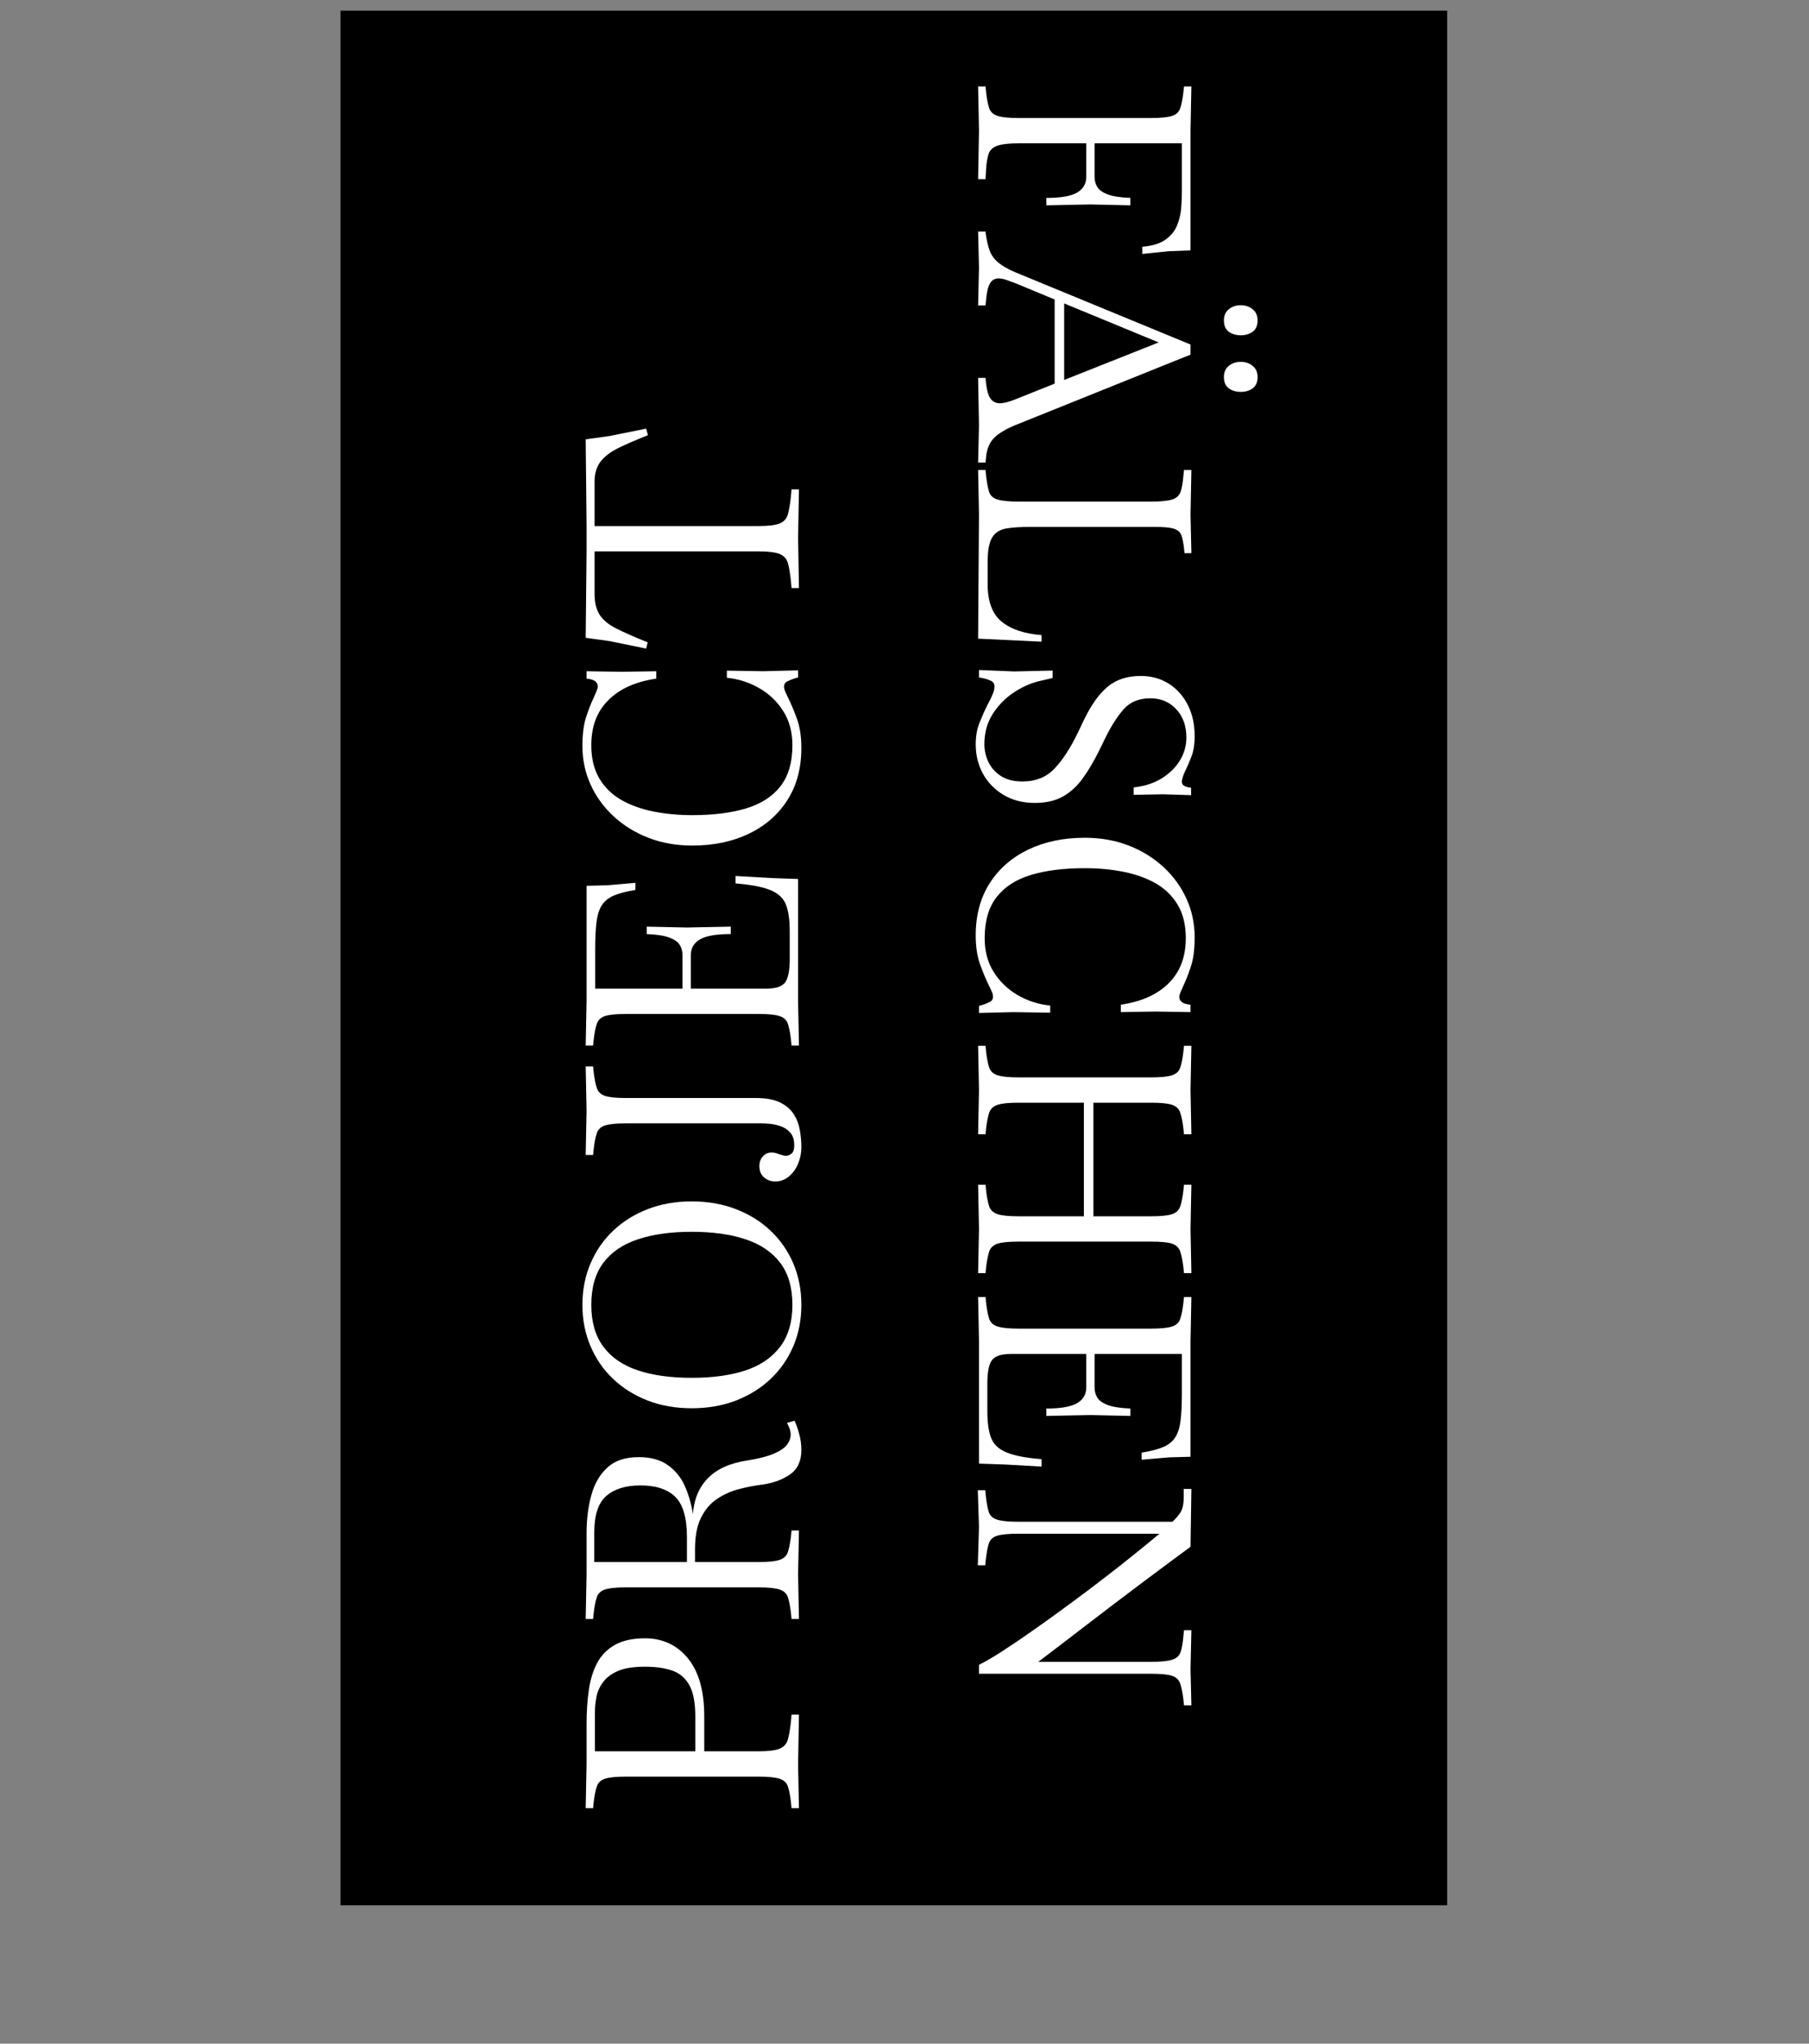 <?xml version="1.0" encoding="utf-8" ?>
<svg xmlns="http://www.w3.org/2000/svg" xmlns:xlink="http://www.w3.org/1999/xlink" width="85" height="96">
	<rect width="100%" height="100%" fill="#808080" stroke="none"/>
	<clipPath id="cl_8">
		<rect width="84.759" height="95.092"/>
	</clipPath>
	<g clip-path="url(#cl_8)">
		<rect transform="translate(42 45)" x="-26" y="-44.5" width="52" height="89"/>
		<path fill="white" transform="matrix(-4.37114e-08 1 -1 -4.37114e-08 60 3.5)" d="M0.561 14.041L0.561 13.692L0.841 13.665Q1.33 13.607 1.589 13.518Q1.849 13.426 1.945 13.125Q2.044 12.824 2.044 12.137L2.044 5.923Q2.044 5.223 1.945 4.929Q1.849 4.635 1.589 4.546Q1.33 4.454 0.841 4.396L0.561 4.368L0.561 4.02L2.632 4.061L8.261 4.061L8.302 5.083L8.429 6.327L8.09 6.327Q8.036 5.629 7.762 5.243Q7.489 4.857 7.096 4.696Q6.706 4.536 6.292 4.501Q5.879 4.467 5.53 4.467L3.233 4.467L3.233 8.569L4.802 8.569Q5.083 8.569 5.291 8.436Q5.503 8.302 5.636 7.94Q5.77 7.574 5.797 6.887L6.146 6.887L6.104 8.764L6.146 10.835L5.797 10.835Q5.797 9.813 5.544 9.386Q5.291 8.959 4.802 8.959L3.233 8.959L3.233 12.137Q3.233 12.824 3.346 13.139Q3.459 13.453 3.722 13.545Q3.989 13.638 4.437 13.665L4.915 13.692L4.915 14.041L2.646 14L2.632 14L0.561 14.041ZM7.379 14.041L7.379 13.692L7.503 13.679Q7.995 13.607 8.309 13.484Q8.624 13.357 8.853 13.07Q9.085 12.783 9.297 12.277L12.684 4.061L13.159 4.061L16.464 12.277Q16.745 12.964 17.066 13.286Q17.387 13.607 17.948 13.665L18.228 13.692L18.228 14.041L16.492 14L14.253 14.041L14.253 13.692L14.533 13.665Q15.022 13.607 15.23 13.453Q15.443 13.299 15.443 13.019Q15.443 12.739 15.248 12.264L14.52 10.445L10.568 10.445L9.813 12.264Q9.717 12.517 9.646 12.722Q9.577 12.923 9.577 13.077Q9.577 13.34 9.806 13.48Q10.039 13.621 10.568 13.665L10.849 13.692L10.849 14.041L9.071 14L7.379 14.041ZM10.753 9.998L14.349 9.998L12.585 5.558L10.753 9.998ZM11.549 2.492Q11.214 2.492 11.026 2.263Q10.838 2.03 10.838 1.695Q10.838 1.371 11.026 1.142Q11.214 0.909 11.549 0.909Q11.915 0.909 12.083 1.142Q12.25 1.371 12.25 1.695Q12.25 2.03 12.083 2.263Q11.915 2.492 11.549 2.492ZM14.212 2.492Q13.874 2.492 13.686 2.263Q13.498 2.03 13.498 1.695Q13.498 1.371 13.686 1.142Q13.874 0.909 14.212 0.909Q14.574 0.909 14.742 1.142Q14.909 1.371 14.909 1.695Q14.909 2.03 14.742 2.263Q14.574 2.492 14.212 2.492ZM18.578 14.041L18.578 13.692L18.859 13.665Q19.348 13.607 19.607 13.525Q19.867 13.44 19.963 13.132Q20.062 12.824 20.062 12.137L20.062 5.923Q20.062 5.223 19.963 4.922Q19.867 4.621 19.607 4.529Q19.348 4.437 18.859 4.396L18.578 4.368L18.578 4.02L20.677 4.061L22.485 4.02L22.485 4.341L22.26 4.368Q21.853 4.409 21.634 4.495Q21.419 4.577 21.333 4.85Q21.251 5.124 21.251 5.752L21.251 11.59Q21.251 12.277 21.326 12.725Q21.405 13.173 21.754 13.385Q22.106 13.593 22.889 13.593L23.941 13.593Q25.158 13.593 25.695 12.944Q26.235 12.291 26.334 11.06L26.642 11.06L26.501 14.041L20.65 14L18.578 14.041ZM31.459 14.154Q30.898 14.154 30.444 13.973Q29.989 13.791 29.624 13.607Q29.316 13.44 29.111 13.357Q28.909 13.272 28.755 13.272Q28.561 13.272 28.482 13.433Q28.407 13.593 28.362 13.791L28.321 14L27.973 14L28.041 12.349L28 10.541L28.349 10.541L28.503 11.201Q28.656 11.816 29.056 12.404Q29.456 12.992 30.064 13.371Q30.673 13.747 31.459 13.747Q31.893 13.747 32.29 13.559Q32.69 13.371 32.949 12.978Q33.209 12.585 33.209 11.956Q33.209 11.02 32.597 10.445Q31.989 9.871 30.912 9.352L30.324 9.071Q29.275 8.569 28.762 7.96Q28.253 7.349 28.253 6.398Q28.253 5.657 28.615 5.083Q28.981 4.508 29.617 4.187Q30.253 3.866 31.08 3.866Q31.654 3.866 32.044 4.02Q32.437 4.173 32.662 4.283Q33.025 4.467 33.236 4.467Q33.459 4.467 33.503 4.033L33.852 4.033L33.811 5.376L33.838 6.733L33.489 6.733Q33.404 5.951 33.052 5.397Q32.703 4.843 32.204 4.549Q31.709 4.255 31.151 4.255Q30.324 4.255 29.812 4.734Q29.302 5.209 29.302 5.951Q29.302 6.747 29.818 7.205Q30.338 7.66 31.165 8.063L31.739 8.343Q32.508 8.723 33.059 9.123Q33.612 9.519 33.913 10.052Q34.217 10.585 34.217 11.382Q34.217 12.209 33.845 12.838Q33.472 13.467 32.85 13.812Q32.228 14.154 31.459 14.154ZM40.444 14.154Q39.019 14.154 37.99 13.498Q36.962 12.838 36.408 11.683Q35.854 10.527 35.854 9.03Q35.854 7.909 36.216 6.973Q36.582 6.033 37.225 5.335Q37.871 4.635 38.715 4.252Q39.562 3.866 40.53 3.866Q41.384 3.866 41.935 4.054Q42.488 4.242 42.769 4.382Q42.953 4.467 43.107 4.529Q43.261 4.59 43.316 4.59Q43.469 4.59 43.568 4.474Q43.667 4.354 43.695 4.061L44.044 4.061L44.016 5.698L44.044 7.335L43.695 7.335Q43.483 5.879 42.683 5.083Q41.887 4.283 40.571 4.283Q39.648 4.283 39.016 4.655Q38.387 5.024 38.007 5.677Q37.631 6.327 37.457 7.188Q37.283 8.049 37.283 9.03Q37.283 10.5 37.597 11.549Q37.912 12.599 38.633 13.166Q39.354 13.733 40.571 13.733Q41.483 13.733 42.153 13.313Q42.827 12.893 43.237 12.195Q43.65 11.495 43.736 10.654L44.071 10.654L44.044 12.363L44.084 14L43.749 14L43.709 13.846Q43.65 13.665 43.572 13.504Q43.497 13.34 43.316 13.34Q43.216 13.34 43.083 13.398Q42.953 13.453 42.782 13.539Q42.42 13.72 41.832 13.938Q41.244 14.154 40.444 14.154ZM45.626 14.041L45.626 13.692L45.907 13.665Q46.395 13.607 46.655 13.518Q46.915 13.426 47.011 13.125Q47.11 12.824 47.11 12.137L47.11 5.923Q47.11 5.223 47.011 4.929Q46.915 4.635 46.655 4.546Q46.395 4.454 45.907 4.396L45.626 4.368L45.626 4.02L47.698 4.061L47.711 4.061L49.783 4.02L49.783 4.368L49.502 4.396Q49.027 4.454 48.761 4.546Q48.498 4.635 48.398 4.929Q48.299 5.223 48.299 5.923L48.299 8.624L53.635 8.624L53.635 5.923Q53.635 5.223 53.536 4.929Q53.436 4.635 53.177 4.546Q52.92 4.454 52.428 4.396L52.151 4.368L52.151 4.02L54.223 4.061L54.236 4.061L56.307 4.02L56.307 4.368L56.027 4.396Q55.552 4.454 55.286 4.546Q55.019 4.635 54.92 4.929Q54.824 5.223 54.824 5.923L54.824 12.137Q54.824 12.824 54.92 13.125Q55.019 13.426 55.286 13.518Q55.552 13.607 56.027 13.665L56.307 13.692L56.307 14.041L54.236 14L54.223 14L52.151 14.041L52.151 13.692L52.428 13.665Q52.92 13.607 53.177 13.518Q53.436 13.426 53.536 13.125Q53.635 12.824 53.635 12.137L53.635 9.071L48.299 9.071L48.299 12.137Q48.299 12.824 48.398 13.125Q48.498 13.426 48.761 13.518Q49.027 13.607 49.502 13.665L49.783 13.692L49.783 14.041L47.711 14L47.698 14L45.626 14.041ZM57.428 14.041L57.428 13.692L57.709 13.665Q58.197 13.607 58.457 13.518Q58.717 13.426 58.813 13.125Q58.912 12.824 58.912 12.137L58.912 5.923Q58.912 5.223 58.813 4.929Q58.717 4.635 58.457 4.546Q58.197 4.454 57.709 4.396L57.428 4.368L57.428 4.02L59.5 4.061L64.931 4.061L64.958 5.069L65.071 6.357L64.736 6.357Q64.637 5.725 64.476 5.349Q64.316 4.97 64.022 4.782Q63.728 4.59 63.229 4.529Q62.733 4.467 61.95 4.467L60.101 4.467L60.101 8.569L61.67 8.569Q61.95 8.569 62.159 8.436Q62.371 8.302 62.504 7.94Q62.637 7.574 62.665 6.887L63.013 6.887L62.972 8.764L63.013 10.835L62.665 10.835Q62.665 9.813 62.412 9.386Q62.159 8.959 61.67 8.959L60.101 8.959L60.101 12.503Q60.101 13.173 60.395 13.392Q60.689 13.607 61.489 13.607L62.791 13.607Q63.601 13.607 64.056 13.426Q64.51 13.245 64.733 12.691Q64.958 12.137 65.044 11.06L65.392 11.06L65.296 12.739L65.252 14L59.5 14L57.428 14.041ZM66.501 14.055L66.501 13.706L66.781 13.679Q67.27 13.621 67.529 13.539Q67.789 13.453 67.885 13.146Q67.984 12.838 67.984 12.137L67.984 4.915Q67.858 4.761 67.605 4.573Q67.355 4.382 66.863 4.382L66.442 4.382L66.442 4.02L69.16 4.061Q69.413 4.409 69.84 4.983Q70.267 5.558 70.79 6.258Q71.317 6.959 71.874 7.694Q72.434 8.429 72.961 9.116Q73.487 9.799 73.904 10.346Q74.324 10.893 74.564 11.214L74.564 5.923Q74.564 5.223 74.465 4.922Q74.369 4.621 74.109 4.529Q73.849 4.437 73.361 4.396L73.08 4.368L73.08 4.02L74.899 4.061L76.608 4.02L76.608 4.368L76.327 4.396Q75.852 4.454 75.586 4.546Q75.319 4.635 75.22 4.929Q75.124 5.223 75.124 5.923L75.124 14L74.704 14Q74.478 13.539 74.037 12.862Q73.596 12.182 73.022 11.368Q72.451 10.555 71.826 9.71Q71.204 8.863 70.588 8.066Q69.973 7.267 69.44 6.61Q68.907 5.951 68.545 5.517L68.545 12.137Q68.545 12.838 68.64 13.146Q68.739 13.453 69.006 13.539Q69.273 13.621 69.748 13.679L70.028 13.706L70.028 14.055L68.237 14L66.501 14.055Z"/>
		<path fill="white" transform="matrix(-4.37114e-08 -1 1 -4.37114e-08 23.5 85.5)" d="M0.561 14.041L0.561 13.692L0.841 13.665Q1.33 13.607 1.589 13.518Q1.849 13.426 1.945 13.125Q2.044 12.824 2.044 12.137L2.044 5.923Q2.044 5.223 1.945 4.929Q1.849 4.635 1.589 4.546Q1.33 4.454 0.841 4.396L0.561 4.368L0.561 4.02L2.632 4.061L4.536 4.061Q5.376 4.061 6.104 4.167Q6.833 4.269 7.376 4.556Q7.923 4.843 8.23 5.39Q8.541 5.937 8.541 6.805Q8.541 8.049 7.602 8.822Q6.665 9.591 4.871 9.591L3.233 9.591L3.233 12.137Q3.233 12.824 3.353 13.125Q3.473 13.426 3.78 13.518Q4.088 13.607 4.648 13.665L4.956 13.692L4.956 14.041L2.591 14L0.561 14.041ZM5.083 4.454L3.233 4.454L3.233 9.17L4.871 9.17Q5.838 9.17 6.34 8.89Q6.846 8.61 7.027 8.08Q7.208 7.547 7.208 6.805Q7.208 6.005 7.007 5.537Q6.805 5.069 6.474 4.83Q6.146 4.59 5.773 4.522Q5.404 4.454 5.083 4.454ZM17.387 14.154Q16.618 14.154 16.245 13.631Q15.876 13.104 15.764 12.335Q15.695 11.775 15.548 11.214Q15.401 10.654 15.083 10.185Q14.769 9.717 14.201 9.437Q13.637 9.157 12.725 9.157L12.123 9.157L12.123 12.137Q12.123 12.824 12.223 13.125Q12.322 13.426 12.585 13.518Q12.851 13.607 13.326 13.665L13.607 13.692L13.607 14.041L11.536 14L11.522 14L9.451 14.041L9.451 13.692L9.731 13.665Q10.22 13.607 10.479 13.518Q10.739 13.426 10.835 13.125Q10.934 12.824 10.934 12.137L10.934 5.923Q10.934 5.223 10.835 4.929Q10.739 4.635 10.479 4.546Q10.22 4.454 9.731 4.396L9.451 4.368L9.451 4.02L11.522 4.061L13.48 4.061Q14.434 4.061 15.244 4.279Q16.057 4.495 16.553 5.028Q17.052 5.558 17.052 6.511Q17.052 7.349 16.68 7.875Q16.31 8.401 15.702 8.675Q15.094 8.945 14.379 9.058Q15.415 9.129 16.064 9.765Q16.717 10.401 16.898 11.635Q17.025 12.418 17.213 12.858Q17.401 13.299 17.633 13.477Q17.866 13.651 18.101 13.651Q18.255 13.651 18.402 13.597Q18.549 13.539 18.662 13.48L18.761 13.832Q18.535 13.945 18.156 14.048Q17.78 14.154 17.387 14.154ZM13.511 4.423L12.123 4.423L12.123 8.777L13.299 8.777Q14.642 8.777 15.182 8.234Q15.723 7.687 15.723 6.593Q15.723 5.558 15.23 4.99Q14.742 4.423 13.511 4.423ZM24.205 14.154Q23.156 14.154 22.267 13.778Q21.378 13.398 20.726 12.711Q20.076 12.024 19.71 11.081Q19.348 10.138 19.348 9.003Q19.348 7.868 19.71 6.932Q20.076 5.992 20.726 5.308Q21.378 4.621 22.267 4.245Q23.156 3.866 24.205 3.866Q25.254 3.866 26.143 4.245Q27.035 4.621 27.684 5.308Q28.337 5.992 28.7 6.932Q29.065 7.868 29.065 9.003Q29.065 10.138 28.7 11.081Q28.337 12.024 27.684 12.711Q27.035 13.398 26.143 13.778Q25.254 14.154 24.205 14.154ZM24.205 13.733Q25.425 13.733 26.181 13.159Q26.936 12.585 27.285 11.529Q27.637 10.473 27.637 9.003Q27.637 7.533 27.285 6.477Q26.936 5.417 26.181 4.85Q25.425 4.283 24.205 4.283Q23.002 4.283 22.24 4.85Q21.477 5.417 21.125 6.477Q20.777 7.533 20.777 9.003Q20.777 10.473 21.125 11.529Q21.477 12.585 22.24 13.159Q23.002 13.733 24.205 13.733ZM31.61 14.154Q31.207 14.154 30.834 14Q30.465 13.846 30.233 13.566Q30 13.286 30 12.923Q30 12.643 30.181 12.414Q30.366 12.182 30.728 12.182Q30.995 12.182 31.176 12.342Q31.361 12.503 31.361 12.752Q31.361 12.879 31.33 12.971Q31.303 13.063 31.275 13.132Q31.248 13.217 31.227 13.289Q31.207 13.357 31.207 13.426Q31.207 13.566 31.309 13.692Q31.415 13.819 31.696 13.819Q32.089 13.819 32.297 13.631Q32.509 13.44 32.598 13.176Q32.69 12.91 32.711 12.657Q32.731 12.404 32.731 12.277L32.731 5.923Q32.731 5.223 32.632 4.929Q32.536 4.635 32.277 4.546Q32.017 4.454 31.528 4.396L31.248 4.368L31.248 4.02L33.319 4.061L33.333 4.061L35.404 4.02L35.404 4.368L35.127 4.396Q34.649 4.454 34.382 4.546Q34.119 4.635 34.02 4.929Q33.921 5.223 33.921 5.923L33.921 12.024Q33.921 12.739 33.709 13.159Q33.5 13.58 33.159 13.798Q32.817 14.014 32.41 14.082Q32.003 14.154 31.61 14.154ZM36.386 14.041L36.386 13.692L36.667 13.665Q37.156 13.607 37.415 13.518Q37.675 13.426 37.771 13.125Q37.87 12.824 37.87 12.137L37.87 5.923Q37.87 5.223 37.771 4.929Q37.675 4.635 37.415 4.546Q37.156 4.454 36.667 4.396L36.386 4.368L36.386 4.02L38.458 4.061L43.889 4.061L43.916 5.069L44.029 6.357L43.694 6.357Q43.595 5.725 43.434 5.349Q43.274 4.97 42.98 4.782Q42.686 4.59 42.187 4.529Q41.691 4.467 40.908 4.467L39.059 4.467L39.059 8.569L40.628 8.569Q40.908 8.569 41.117 8.436Q41.329 8.302 41.462 7.94Q41.595 7.574 41.623 6.887L41.971 6.887L41.93 8.764L41.971 10.835L41.623 10.835Q41.623 9.813 41.37 9.386Q41.117 8.959 40.628 8.959L39.059 8.959L39.059 12.503Q39.059 13.173 39.353 13.392Q39.647 13.607 40.447 13.607L41.749 13.607Q42.559 13.607 43.014 13.426Q43.468 13.245 43.691 12.691Q43.916 12.137 44.002 11.06L44.35 11.06L44.255 12.739L44.21 14L38.458 14L36.386 14.041ZM50.37 14.154Q48.945 14.154 47.916 13.498Q46.887 12.838 46.334 11.683Q45.78 10.527 45.78 9.03Q45.78 7.909 46.142 6.973Q46.508 6.033 47.151 5.335Q47.797 4.635 48.641 4.252Q49.489 3.866 50.456 3.866Q51.31 3.866 51.861 4.054Q52.414 4.242 52.694 4.382Q52.879 4.467 53.033 4.529Q53.187 4.59 53.241 4.59Q53.395 4.59 53.494 4.474Q53.593 4.354 53.621 4.061L53.969 4.061L53.942 5.698L53.969 7.335L53.621 7.335Q53.409 5.879 52.609 5.083Q51.813 4.283 50.497 4.283Q49.574 4.283 48.942 4.655Q48.313 5.024 47.933 5.677Q47.557 6.327 47.383 7.188Q47.209 8.049 47.209 9.03Q47.209 10.5 47.523 11.549Q47.838 12.599 48.559 13.166Q49.28 13.733 50.497 13.733Q51.409 13.733 52.079 13.313Q52.753 12.893 53.163 12.195Q53.576 11.495 53.662 10.654L53.997 10.654L53.969 12.363L54.011 14L53.675 14L53.635 13.846Q53.576 13.665 53.498 13.504Q53.423 13.34 53.241 13.34Q53.142 13.34 53.009 13.398Q52.879 13.453 52.708 13.539Q52.346 13.72 51.758 13.938Q51.17 14.154 50.37 14.154ZM57.877 14.041L57.877 13.692L58.184 13.665Q58.758 13.607 59.059 13.518Q59.36 13.426 59.48 13.125Q59.599 12.824 59.599 12.137L59.599 4.437L57.624 4.437Q56.981 4.437 56.608 4.683Q56.239 4.929 55.966 5.476Q55.693 6.019 55.327 6.932L55.033 6.86L55.385 5.137L55.539 4.02L59.527 4.061L60.857 4.061L64.863 4.02L65.017 5.137L65.365 6.86L65.058 6.945Q64.736 6.132 64.463 5.571Q64.189 5.011 63.824 4.724Q63.462 4.437 62.86 4.437L60.789 4.437L60.789 12.137Q60.789 12.824 60.905 13.125Q61.025 13.426 61.332 13.518Q61.643 13.607 62.2 13.665L62.511 13.692L62.511 14.041L60.228 14L57.877 14.041Z"/>
	</g>
</svg>
